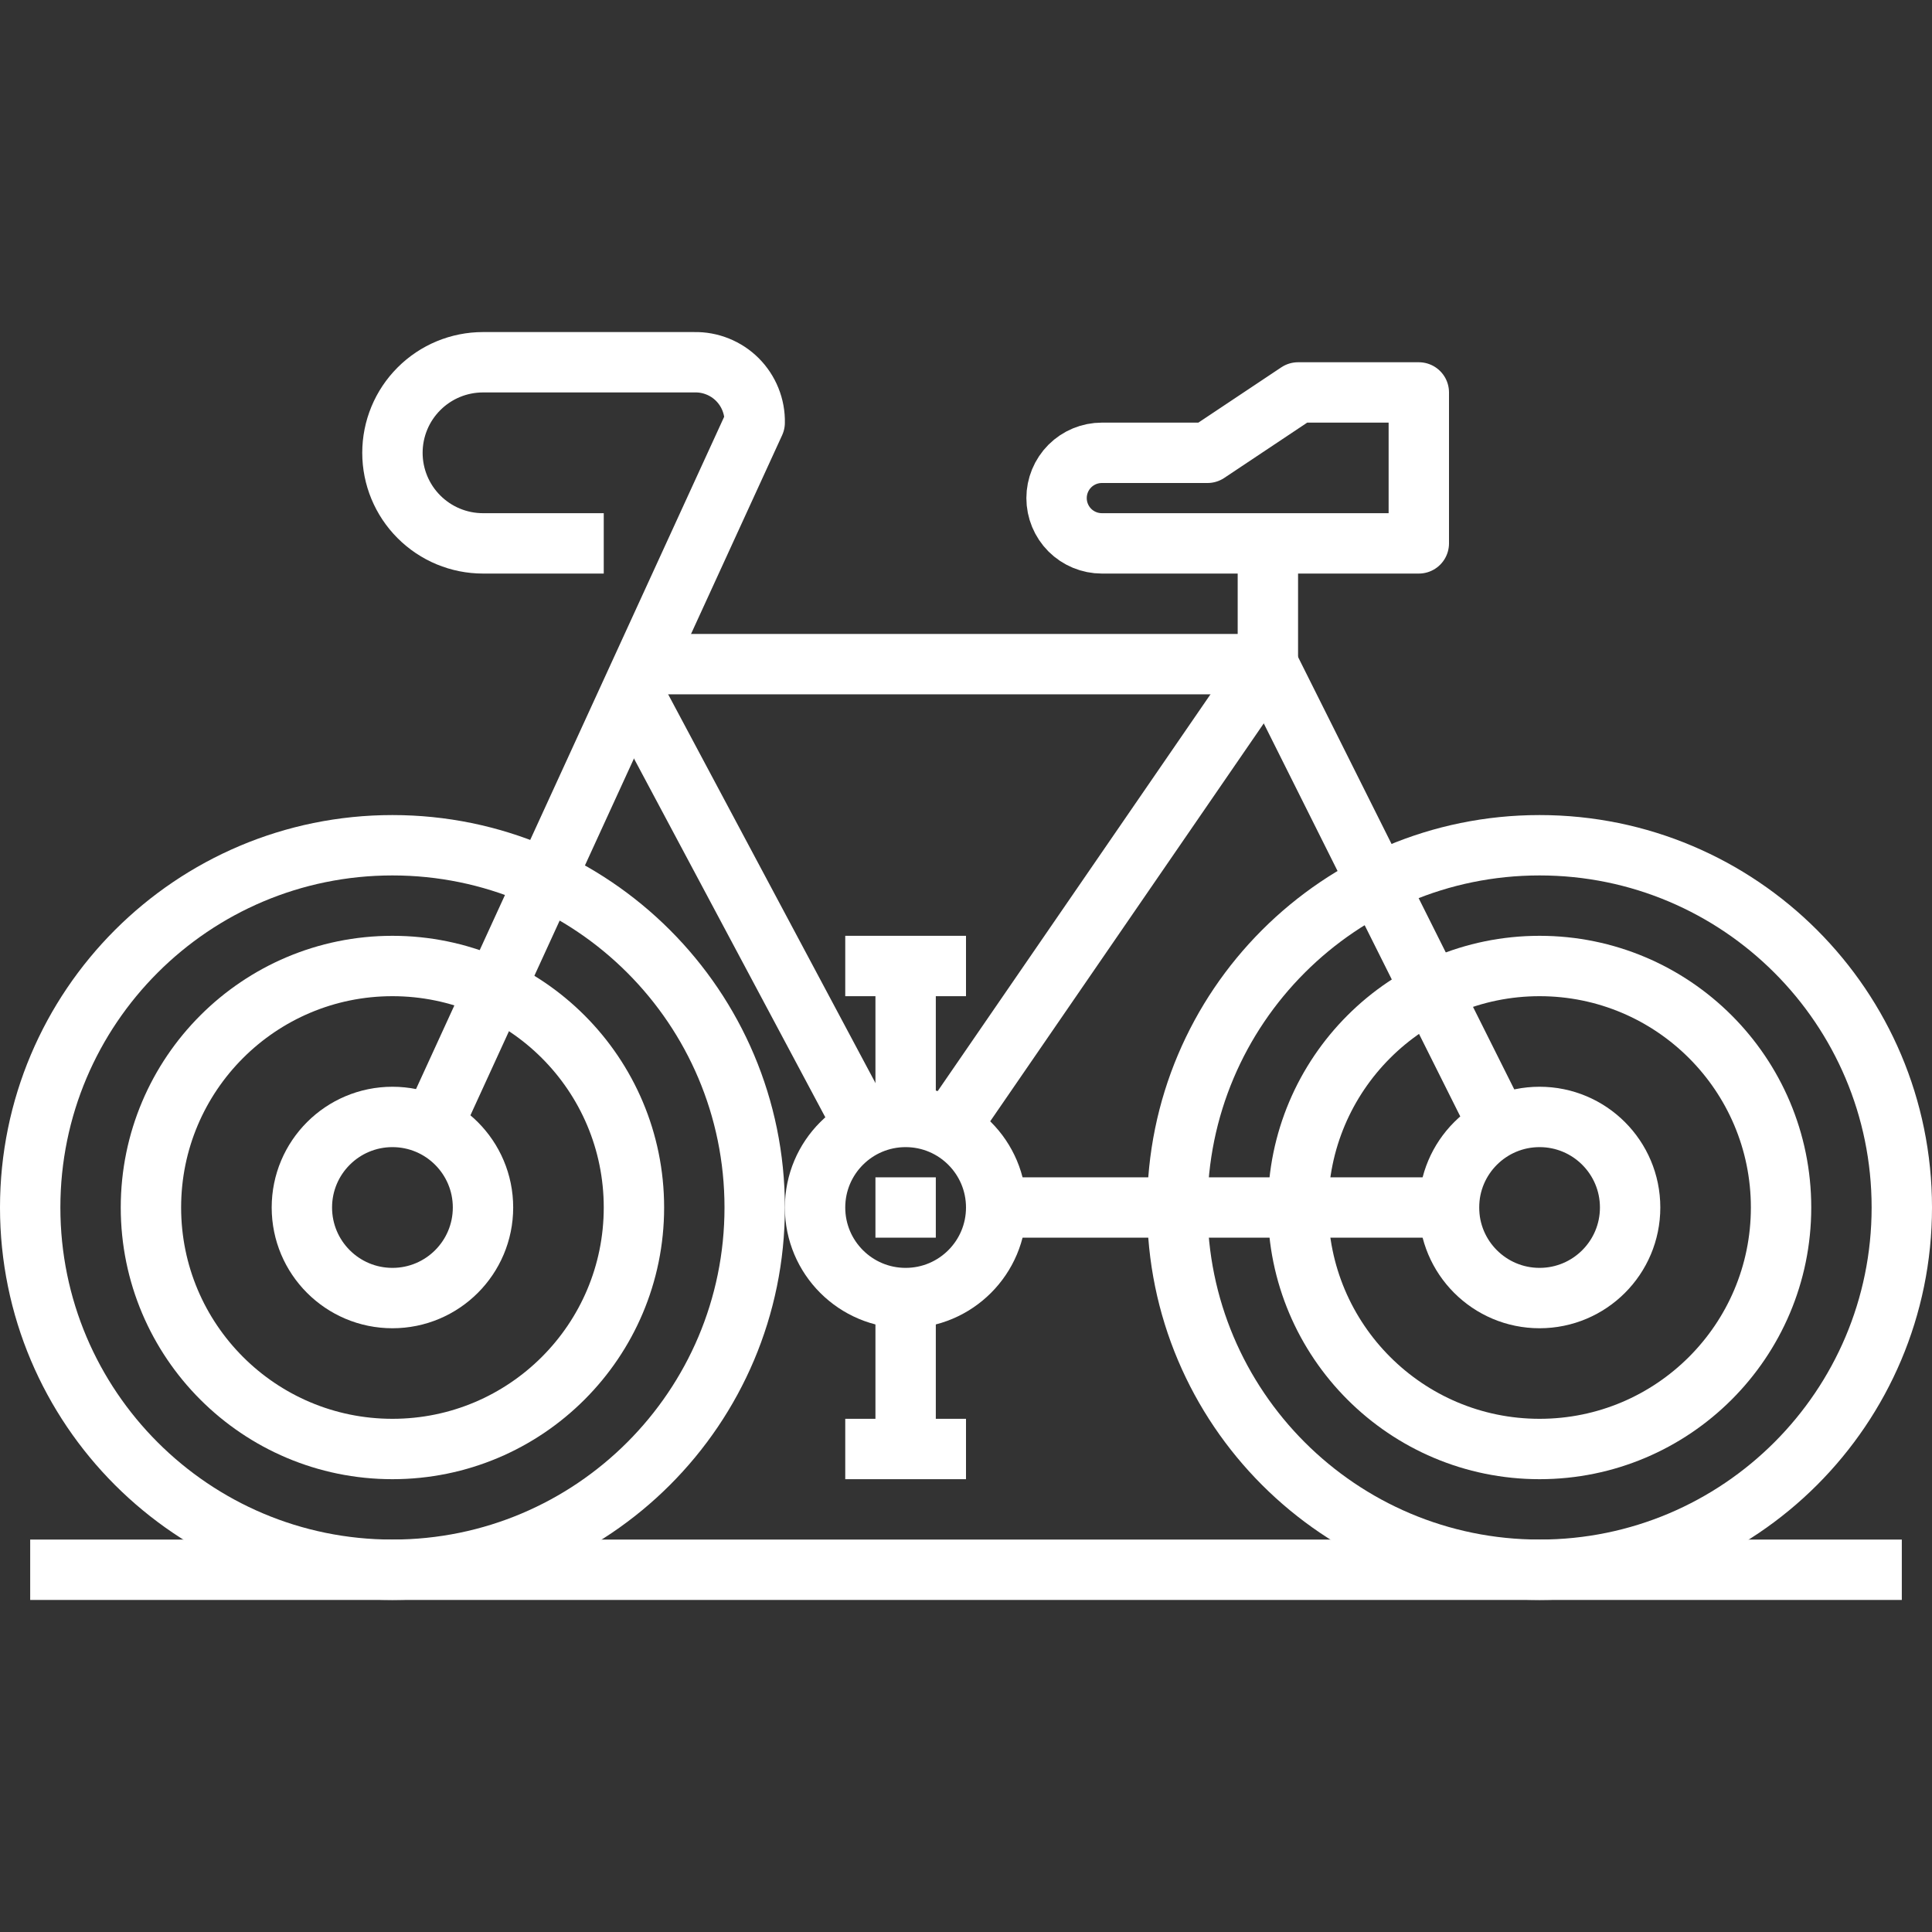 <svg width="64" height="64" viewBox="0 0 64 64" fill="none" xmlns="http://www.w3.org/2000/svg">
<rect x="0" y="0" width="64" height="64" fill="#333333" stroke="none"/>
<path d="M13 52C19.627 52 25 46.627 25 40C25 33.373 19.627 28 13 28C6.373 28 1 33.373 1 40C1 46.627 6.373 52 13 52Z" stroke="white" stroke-width="2" stroke-linejoin="round"/>
<path d="M13 48C17.418 48 21 44.418 21 40C21 35.582 17.418 32 13 32C8.582 32 5 35.582 5 40C5 44.418 8.582 48 13 48Z" stroke="white" stroke-width="2" stroke-linejoin="round"/>
<path d="M51 52C57.627 52 63 46.627 63 40C63 33.373 57.627 28 51 28C44.373 28 39 33.373 39 40C39 46.627 44.373 52 51 52Z" stroke="white" stroke-width="2" stroke-linejoin="round"/>
<path d="M51 48C55.418 48 59 44.418 59 40C59 35.582 55.418 32 51 32C46.582 32 43 35.582 43 40C43 44.418 46.582 48 51 48Z" stroke="white" stroke-width="2" stroke-linejoin="round"/>
<path d="M49 40H33" stroke="white" stroke-width="2" stroke-linejoin="round"/>
<path d="M21 22H42L49.998 37.996" stroke="white" stroke-width="2" stroke-linejoin="round"/>
<path d="M31 38L42 22V18" stroke="white" stroke-width="2" stroke-linejoin="round"/>
<path d="M14 38L25 14C25.006 13.736 24.958 13.473 24.859 13.228C24.761 12.983 24.613 12.76 24.427 12.573C24.24 12.386 24.017 12.239 23.772 12.141C23.527 12.042 23.264 11.994 23 12H16C15.204 12 14.441 12.316 13.879 12.879C13.316 13.441 13 14.204 13 15C13 15.796 13.316 16.559 13.879 17.121C14.441 17.684 15.204 18 16 18H20" stroke="white" stroke-width="2" stroke-linejoin="round"/>
<path d="M36.5 15H40L43 13H47V18H36.5C36.102 18 35.721 17.842 35.439 17.561C35.158 17.279 35 16.898 35 16.5C35 16.102 35.158 15.721 35.439 15.439C35.721 15.158 36.102 15 36.5 15V15Z" stroke="white" stroke-width="2" stroke-linejoin="round"/>
<path d="M30 43C31.657 43 33 41.657 33 40C33 38.343 31.657 37 30 37C28.343 37 27 38.343 27 40C27 41.657 28.343 43 30 43Z" stroke="white" stroke-width="2" stroke-linejoin="round"/>
<path d="M30 37V32" stroke="white" stroke-width="2" stroke-linejoin="round"/>
<path d="M28 32H32" stroke="white" stroke-width="2" stroke-linejoin="round"/>
<path d="M30 43V48" stroke="white" stroke-width="2" stroke-linejoin="round"/>
<path d="M28 48H32" stroke="white" stroke-width="2" stroke-linejoin="round"/>
<path d="M29 38L21 23" stroke="white" stroke-width="2" stroke-linejoin="round"/>
<path d="M29 40H31" stroke="white" stroke-width="2" stroke-linejoin="round"/>
<path d="M13 43C14.657 43 16 41.657 16 40C16 38.343 14.657 37 13 37C11.343 37 10 38.343 10 40C10 41.657 11.343 43 13 43Z" stroke="white" stroke-width="2" stroke-linejoin="round"/>
<path d="M51 43C52.657 43 54 41.657 54 40C54 38.343 52.657 37 51 37C49.343 37 48 38.343 48 40C48 41.657 49.343 43 51 43Z" stroke="white" stroke-width="2" stroke-linejoin="round"/>
<path d="M1 52H63" stroke="white" stroke-width="2" stroke-linejoin="round"/>
</svg>
